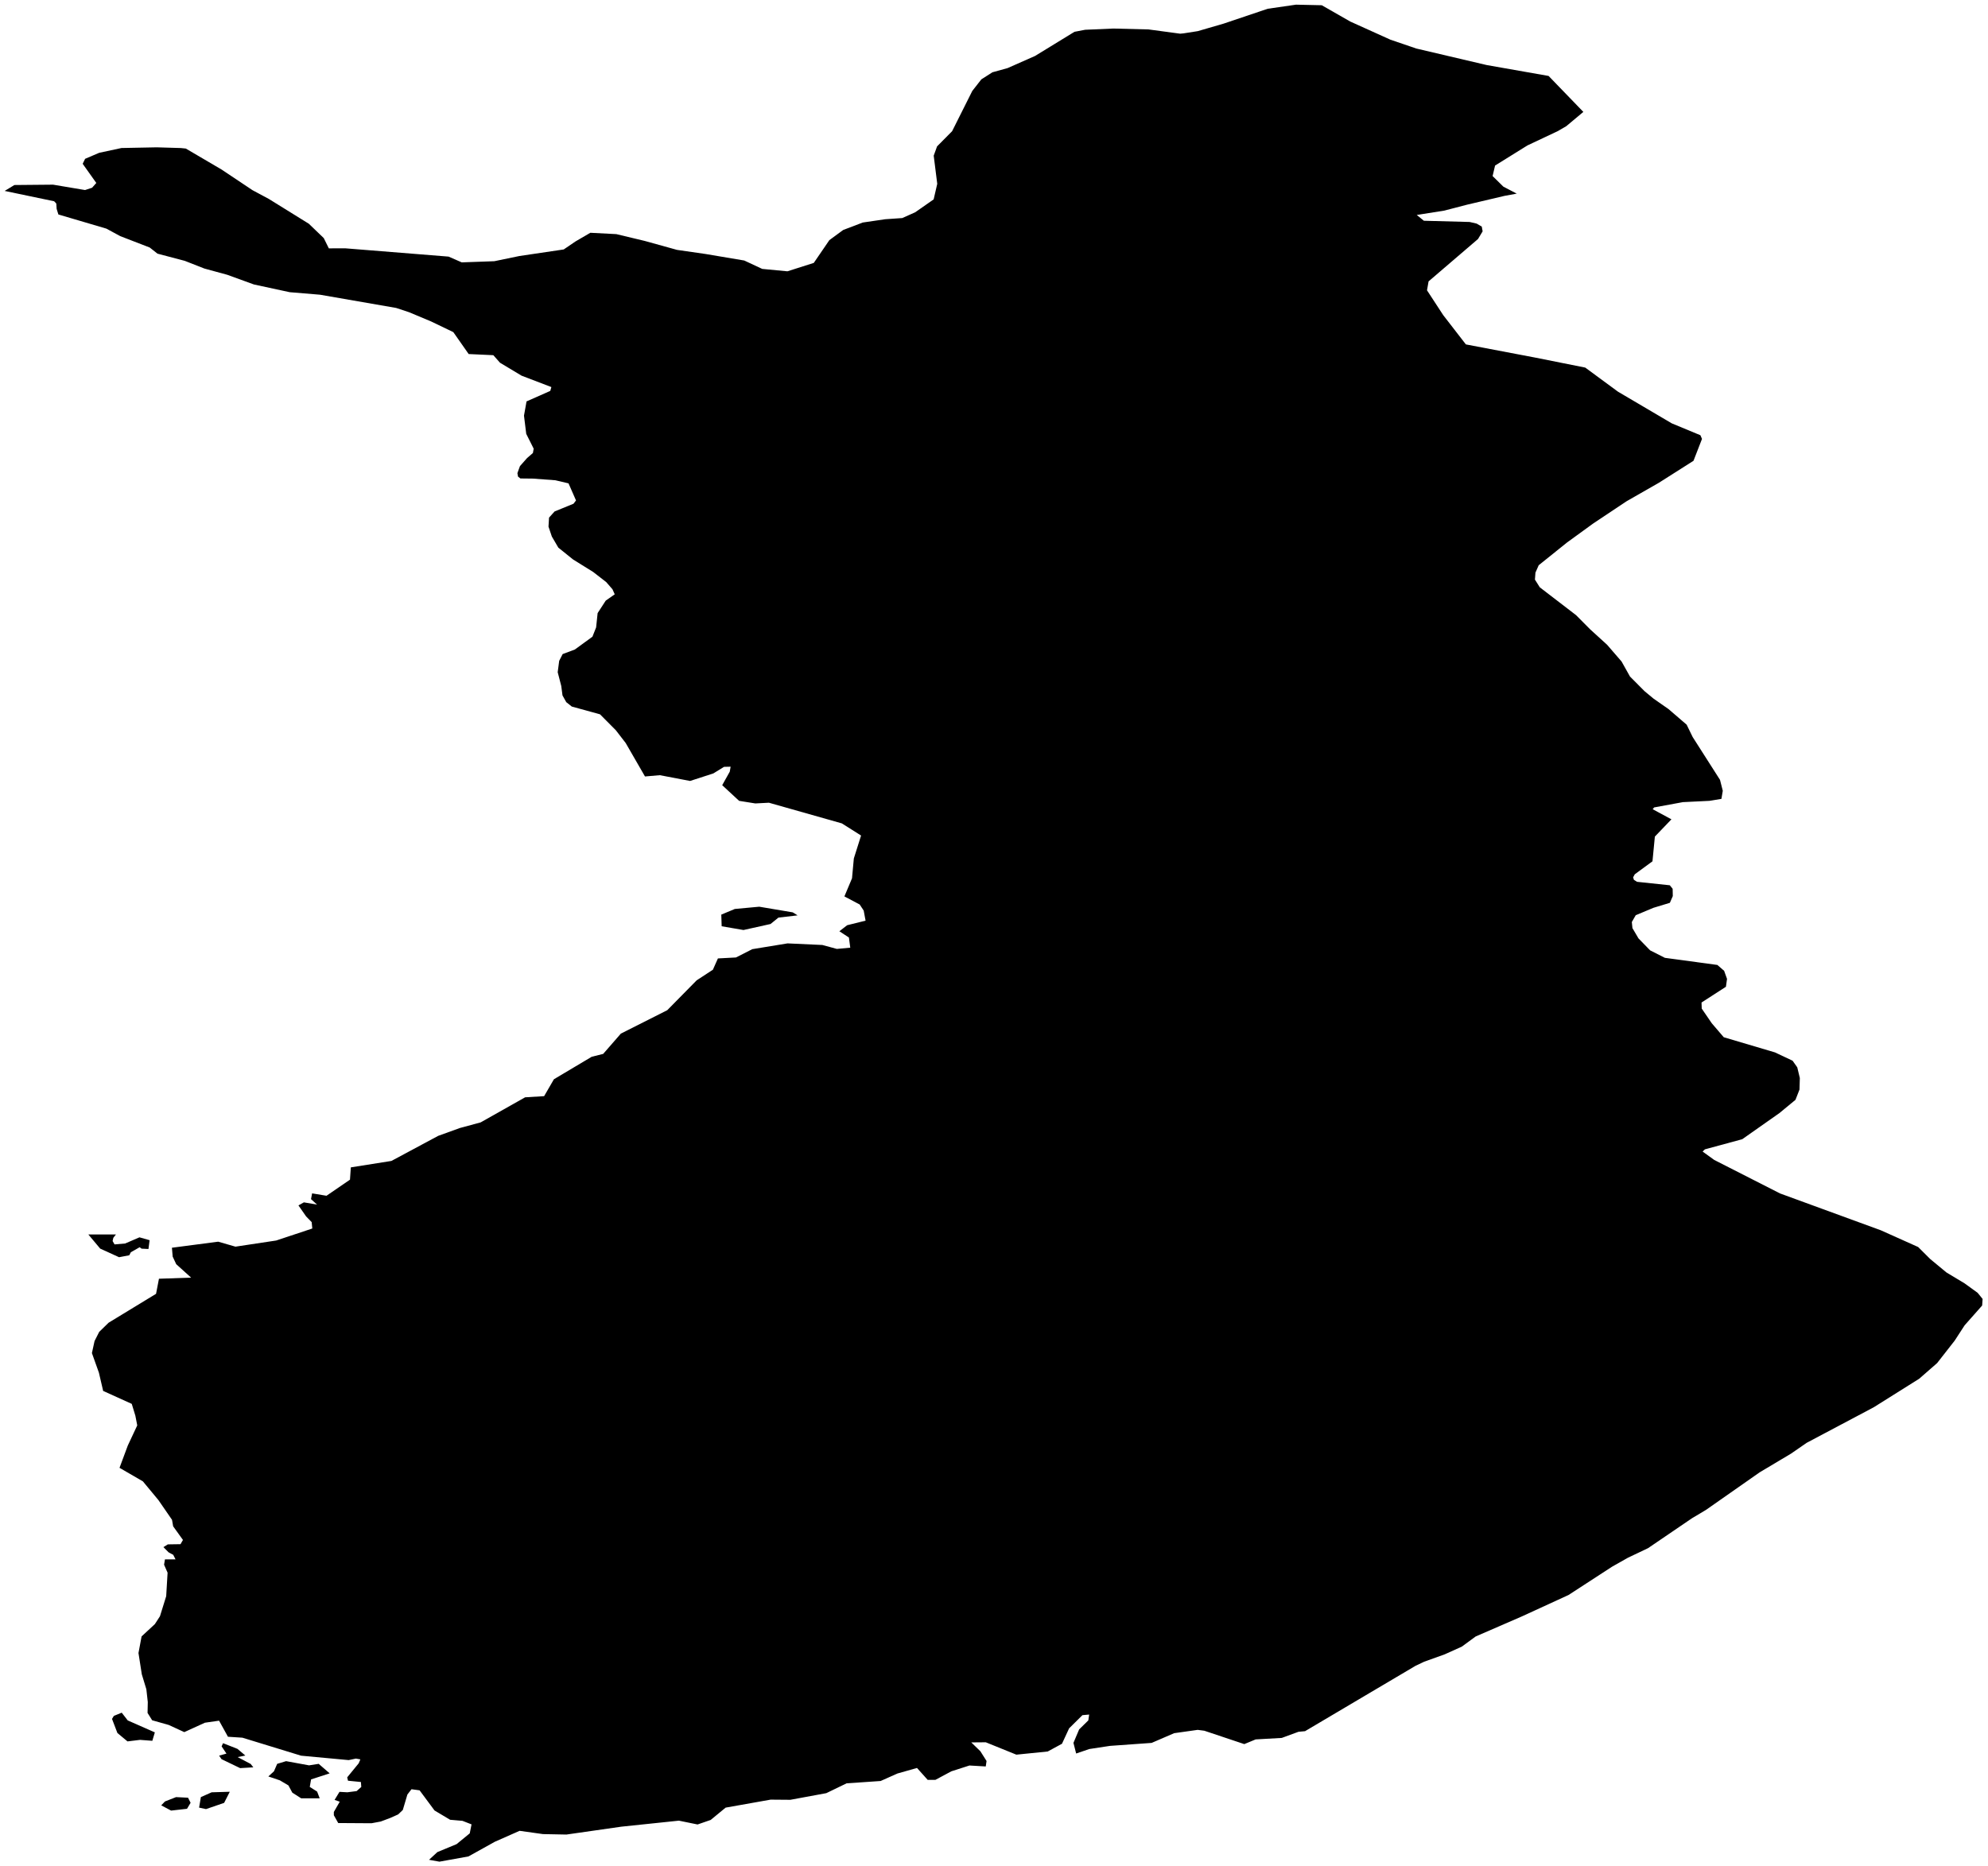 <?xml version="1.0"?>
<svg xmlns="http://www.w3.org/2000/svg" version="1.2" baseProfile="tiny" width="426" height="400" viewBox="0 0 426 400" stroke-linecap="round" stroke-linejoin="round">
<g id="ne_50m_admin_0_countries-finland">
<path d="M 138.211 166.415 134.077 159.247 131.965 156.509 128.575 153.096 122.522 151.429 121.339 150.487 120.535 149.042 120.273 147.036 119.507 144.069 119.826 141.634 120.569 140.183 123.178 139.209 126.952 136.461 127.74 134.464 128.063 131.402 129.8 128.728 131.73 127.376 131.245 126.301 129.913 124.763 127.1 122.581 122.814 119.919 119.644 117.374 118.252 114.994 117.535 112.869 117.653 110.935 118.84 109.619 122.89 107.962 123.432 107.258 121.828 103.597 119.003 102.931 114.198 102.576 111.517 102.546 111.005 102.146 110.872 101.41 111.414 99.908 112.931 98.189 114.194 97.093 114.361 96.163 112.764 92.984 112.283 89.085 112.829 86.032 117.918 83.779 118.15 82.957 111.756 80.512 107.144 77.742 105.711 76.125 100.428 75.88 97.14 71.183 92.384 68.896 87.674 66.921 84.891 66.001 68.568 63.164 62.084 62.624 54.408 60.968 48.689 58.89 43.789 57.553 39.595 55.906 33.747 54.364 32.075 53.046 25.76 50.606 22.795 49 12.51 45.966 12.138 44.77 12.062 43.615 11.6 43.135 1 40.92 3.086 39.654 11.372 39.578 18.225 40.731 19.73 40.238 20.637 39.214 17.717 35.106 18.24 34.037 21.255 32.75 26.033 31.724 33.584 31.576 38.73 31.728 39.819 31.839 47.506 36.352 54.097 40.755 57.601 42.633 66.172 47.949 69.376 51.027 70.465 53.23 73.95 53.217 86.002 54.184 96.124 54.997 98.945 56.232 105.923 55.983 111.301 54.87 120.797 53.463 123.341 51.734 126.504 49.889 132.071 50.179 138.158 51.637 145.068 53.554 151.223 54.442 159.482 55.834 163.335 57.633 168.732 58.147 174.383 56.347 177.72 51.467 180.682 49.29 184.876 47.693 189.681 46.988 193.348 46.734 196.12 45.492 200.068 42.735 200.838 39.396 200.08 33.364 200.8 31.375 204.024 28.119 208.347 19.493 210.289 17.008 212.655 15.496 215.905 14.598 221.81 11.986 230.244 6.817 232.531 6.38 238.587 6.118 246.123 6.309 252.896 7.22 253.628 7.149 256.662 6.675 262.191 5.069 271.653 1.878 277.717 1 283.235 1.123 289.344 4.618 297.96 8.511 303.497 10.401 318.591 13.945 331.841 16.277 339.289 23.984 335.618 27.053 333.791 28.111 327.309 31.168 320.373 35.482 319.842 37.731 322.144 39.999 325.015 41.499 322.417 41.976 314.389 43.865 309.489 45.139 303.588 46.074 305.12 47.312 314.923 47.574 316.433 47.927 317.521 48.564 317.707 49.582 316.714 51.228 306.122 60.307 305.788 62.22 309.262 67.541 314.116 73.815 328.788 76.604 339.695 78.783 346.7 83.939 358.247 90.739 364.368 93.279 364.713 94.068 362.893 98.759 355.49 103.46 348.565 107.423 341.398 112.198 335.793 116.269 329.721 121.147 329.024 122.729 328.913 124.223 329.956 125.875 337.731 131.844 340.757 134.891 344.375 138.186 347.481 141.778 349.282 144.996 352.396 148.13 354.33 149.732 357.546 151.977 361.425 155.317 362.715 157.962 368.574 167.143 369.166 169.483 368.877 171.214 366.302 171.641 360.618 171.916 354.455 173.052 354.144 173.433 358.164 175.6 354.614 179.301 354.102 184.601 350.31 187.383 349.954 188.029 350.124 188.57 350.795 188.993 357.819 189.736 358.426 190.491 358.456 192.053 357.83 193.496 354.303 194.567 350.515 196.153 349.677 197.611 349.806 198.913 351.099 201.113 353.59 203.677 356.757 205.286 368.005 206.811 369.458 208.072 370.076 209.799 369.841 211.487 364.615 214.862 364.656 216.161 366.803 219.303 369.374 222.303 380.345 225.553 384.123 227.335 385.128 228.754 385.678 231.04 385.605 233.519 384.745 235.72 381.305 238.559 373.341 244.158 365.335 246.333 364.846 246.805 367.326 248.597 381.43 255.78 390.623 259.142 403.031 263.679 411.033 267.265 413.62 269.844 417.086 272.711 420.981 275.055 423.787 277.089 424.845 278.397 424.746 279.804 420.992 284.048 418.861 287.328 415.102 292.137 411.261 295.493 401.514 301.614 387.141 309.233 383.804 311.539 377.076 315.553 365.563 323.61 362.582 325.389 353.143 331.815 348.842 333.859 345.463 335.77 336.115 341.845 326.069 346.457 316.209 350.74 313.251 352.911 309.572 354.567 305.181 356.143 303.33 357.024 293.409 362.891 279.651 371.035 278.251 371.162 274.668 372.478 269.066 372.797 266.632 373.804 258.068 370.937 256.646 370.751 251.61 371.462 246.779 373.546 237.859 374.183 233.43 374.858 230.604 375.821 230.024 373.542 231.245 370.652 233.21 368.726 233.392 367.47 231.951 367.601 229.095 370.426 227.567 373.728 224.51 375.387 217.79 376.066 211.24 373.413 208.131 373.44 210.084 375.339 211.404 377.425 211.233 378.593 207.74 378.389 203.853 379.638 200.444 381.466 198.79 381.47 196.5 378.916 192.298 380.108 188.706 381.711 181.41 382.211 177.06 384.318 169.362 385.74 165.133 385.706 155.493 387.418 152.288 390.058 149.478 391.029 145.477 390.211 133.152 391.499 121.369 393.188 116.356 393.091 111.342 392.39 106.029 394.737 100.386 397.877 94.167 399 91.937 398.598 93.719 396.95 97.834 395.246 100.659 392.934 101.046 391.008 99.104 390.251 96.454 390.02 93.112 388.029 89.912 383.711 88.179 383.474 87.299 384.608 86.317 387.919 85.319 388.873 83.624 389.631 81.588 390.395 79.6 390.767 72.475 390.721 71.538 389.049 71.538 388.349 72.801 386.148 71.697 385.763 72.748 384.037 74.428 384.13 76.419 383.874 77.416 382.987 77.34 381.927 74.572 381.652 74.401 380.929 76.87 377.911 77.222 377.076 76.267 376.904 74.72 377.232 64.522 376.286 51.943 372.427 48.848 372.228 46.944 368.783 43.91 369.219 39.489 371.236 36.17 369.704 32.605 368.695 31.619 367.12 31.669 364.795 31.362 362.053 30.387 358.845 29.674 354.284 30.341 350.721 33.186 348.084 34.278 346.4 35.613 342.101 35.912 337.067 35.158 335.353 35.347 334.213 37.615 334.213 37.122 333.235 36.125 332.7 35.021 331.587 35.962 330.997 38.677 330.956 38.897 330.58 39.204 330.049 37.103 327.125 36.861 325.732 33.944 321.501 30.618 317.491 25.612 314.59 27.387 309.813 29.409 305.496 29.006 303.416 28.233 300.884 22.105 298.108 21.194 294.196 19.696 289.996 20.261 287.421 21.259 285.451 23.273 283.489 33.44 277.296 34.062 274.063 40.953 273.828 37.755 270.938 37.001 269.315 36.842 267.421 46.755 266.123 50.456 267.189 59.178 265.873 66.922 263.298 66.786 261.931 65.595 260.706 63.953 258.347 65.117 257.693 67.943 258.175 66.646 257.003 66.881 255.767 69.964 256.28 74.996 252.831 75.178 250.196 83.874 248.817 93.901 243.44 98.528 241.765 102.999 240.554 112.522 235.182 116.599 234.931 118.696 231.31 126.792 226.492 129.254 225.875 133.038 221.531 142.982 216.51 149.285 210.108 152.762 207.835 153.839 205.414 157.712 205.209 161.204 203.43 168.762 202.19 176.222 202.533 179.328 203.377 182.199 203.11 181.911 200.933 179.863 199.589 181.535 198.297 185.479 197.319 185.077 195.157 184.22 193.856 180.943 192.123 182.574 188.242 182.965 183.989 184.516 179.076 180.397 176.472 164.769 172.043 161.853 172.196 158.383 171.641 154.757 168.285 156.376 165.389 156.562 164.321 155.148 164.354 152.857 165.764 147.874 167.378 141.397 166.14 138.211 166.415 Z M 54.283 378.781 51.457 378.952 47.464 377.027 46.959 376.274 48.526 375.838 47.49 374.291 47.798 373.606 50.888 374.827 52.576 376.255 50.926 376.587 53.721 378.06 54.283 378.781 Z M 24.13 265.983 24.547 266.707 26.822 266.508 29.886 265.189 32.059 265.805 31.813 267.69 30.338 267.618 29.932 267.307 28.04 268.384 27.702 269.036 25.514 269.451 21.471 267.608 18.93 264.576 24.85 264.569 24.285 265.291 24.13 265.983 Z M 61.306 377.457 66.225 378.358 68.291 378.036 70.643 380.074 66.657 381.371 66.38 382.979 67.954 383.978 68.508 385.425 64.537 385.423 62.637 384.206 61.81 382.661 59.964 381.568 57.502 380.736 58.708 379.627 59.395 378.036 61.306 377.457 Z M 33.182 371.289 32.64 373.096 30.004 372.895 27.323 373.223 25.161 371.43 24.004 368.405 24.399 367.755 26.083 367.068 27.372 368.728 33.182 371.289 Z M 48.029 386.398 44.142 387.733 42.663 387.414 43.042 385.164 45.352 384.134 49.239 384.018 48.029 386.398 Z M 40.073 387.668 36.667 388.053 34.547 386.931 35.351 386.095 37.729 385.164 40.296 385.293 40.843 386.385 40.073 387.668 Z M 165.114 198.036 159.316 199.325 154.643 198.519 154.564 196.022 157.461 194.814 162.698 194.33 169.866 195.538 170.913 196.183 166.805 196.667 165.114 198.036 Z"/>
</g>
</svg>